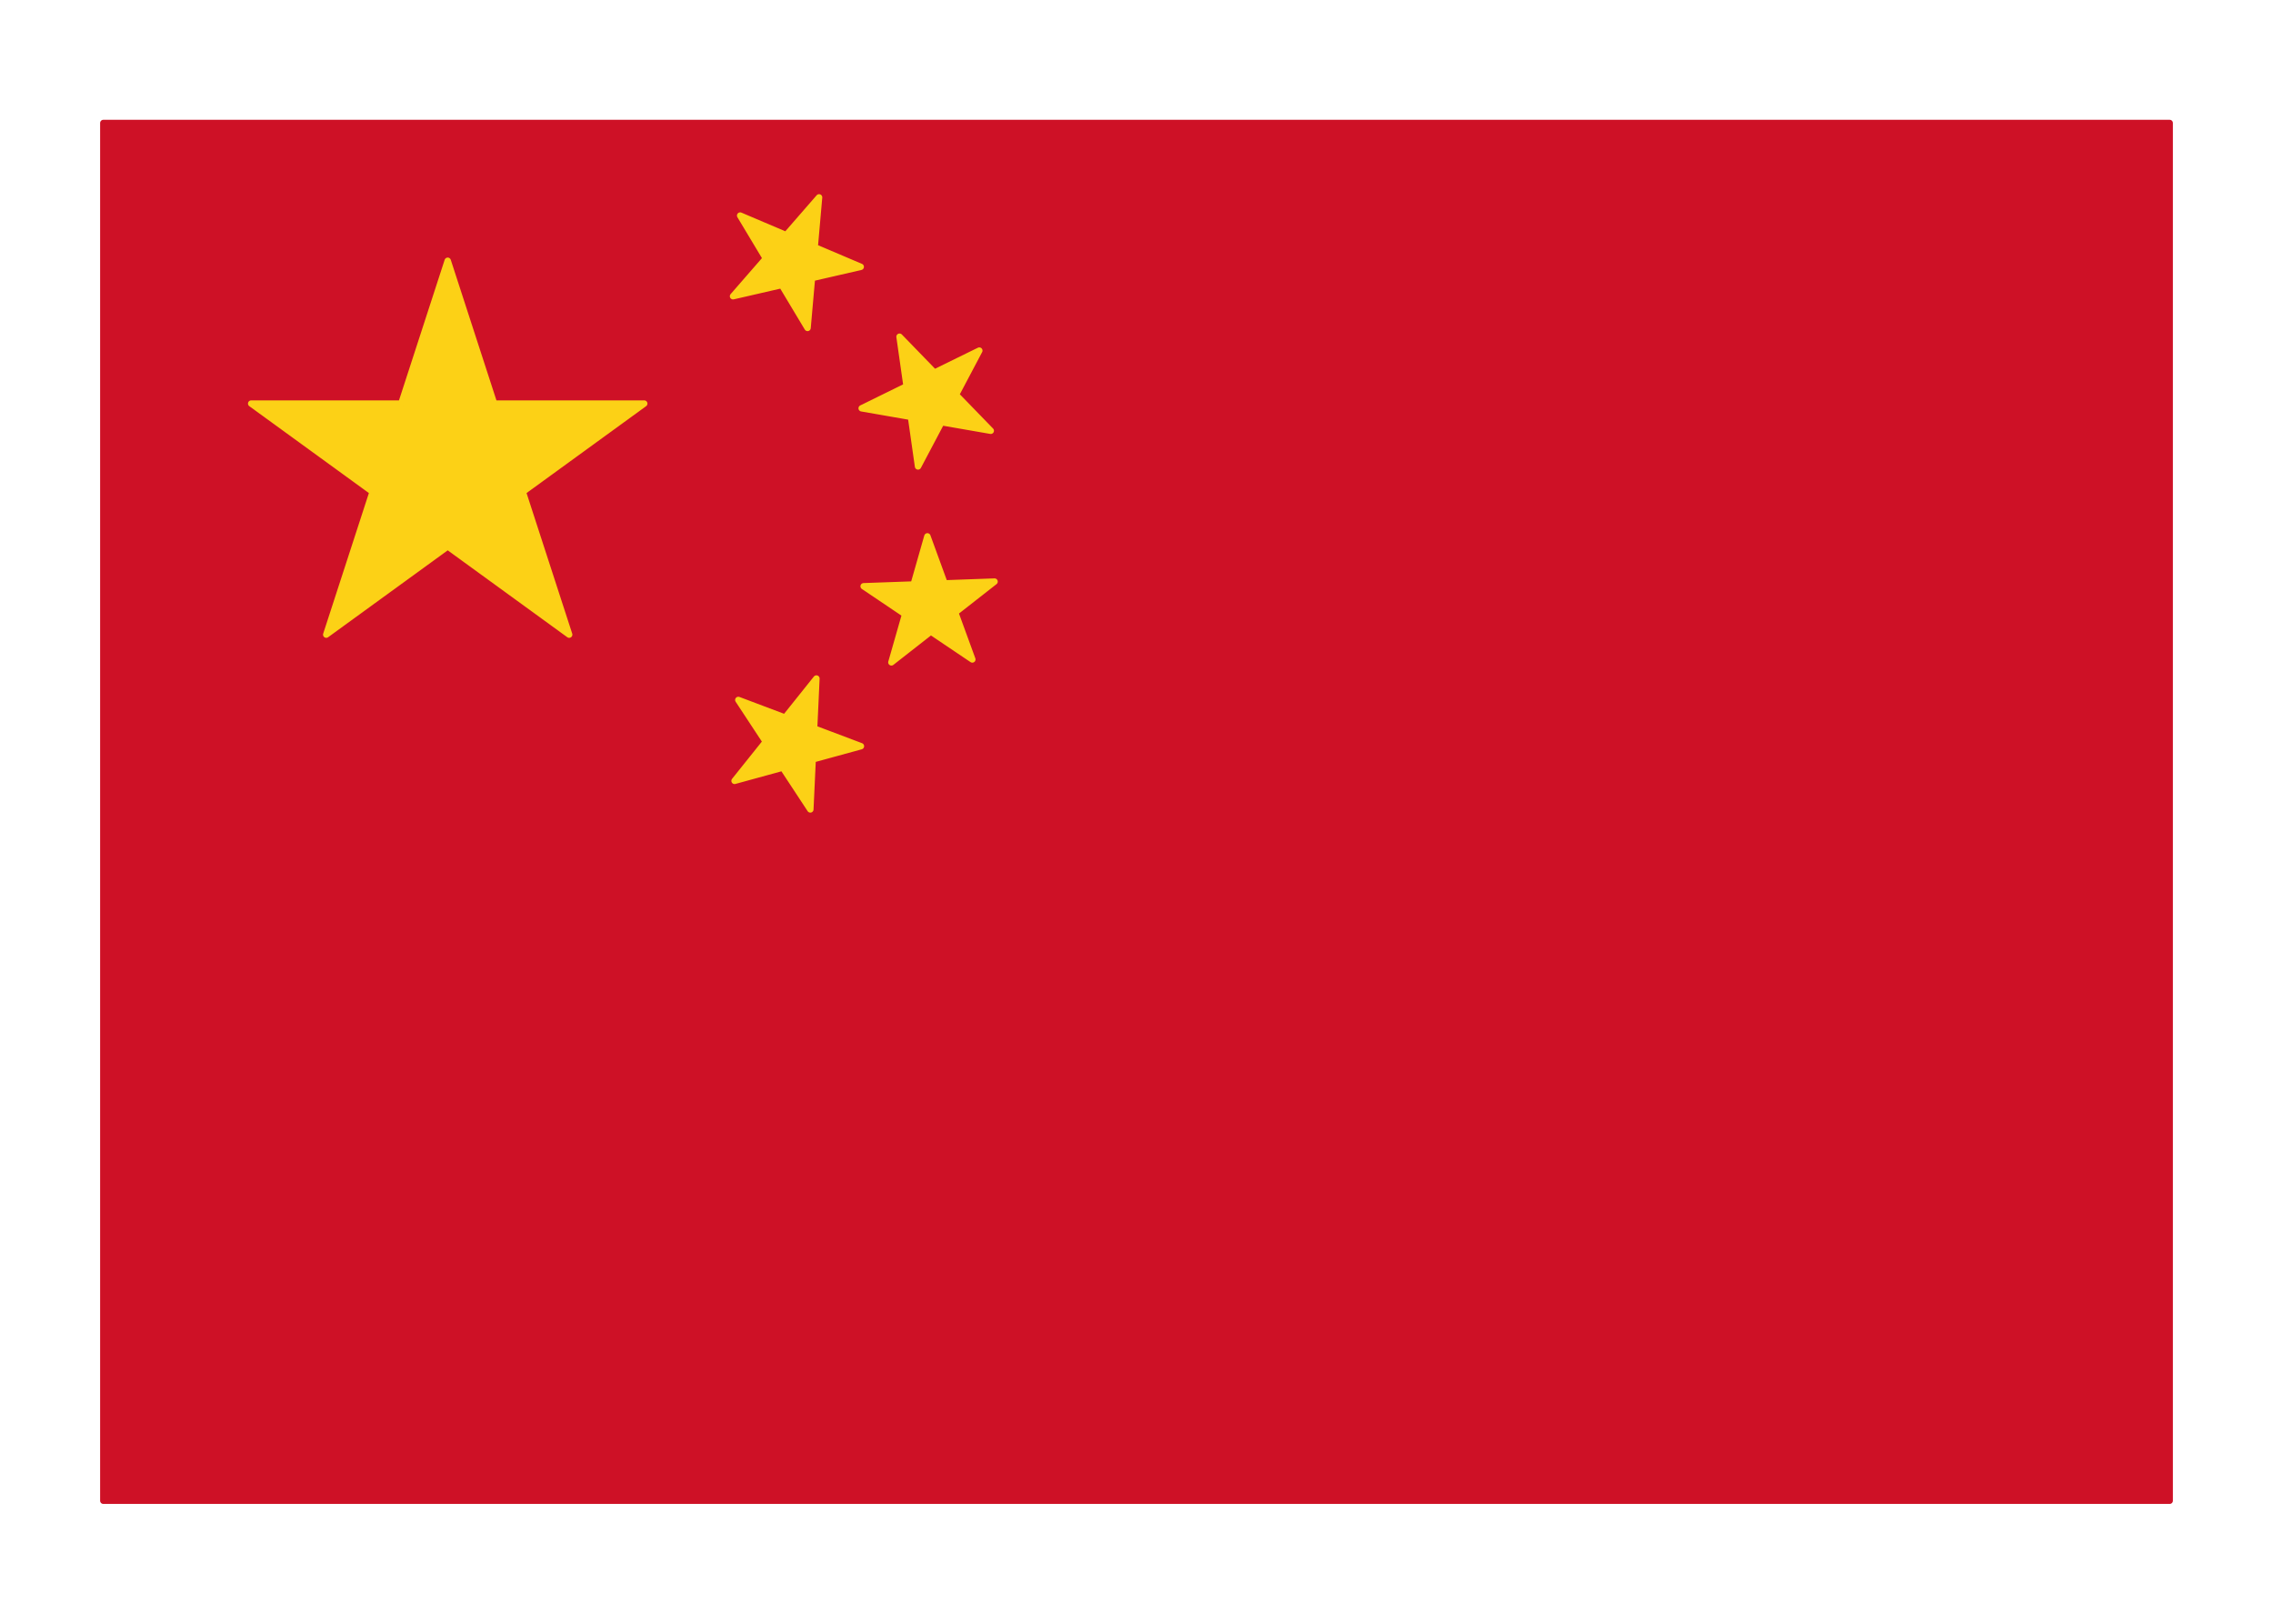 <?xml version="1.0" encoding="UTF-8"?>
<svg xmlns="http://www.w3.org/2000/svg" xmlns:xlink="http://www.w3.org/1999/xlink" width="504pt" height="360pt" viewBox="0 0 504 360" version="1.1">
<g id="surface125">
<path style="fill-rule:evenodd;fill:rgb(80.784%,6.667%,14.902%);fill-opacity:1;stroke-width:1.423;stroke-linecap:butt;stroke-linejoin:round;stroke:rgb(80.784%,6.667%,14.902%);stroke-opacity:1;stroke-miterlimit:10;" d="M 22.91 332.727 L 481.09 332.727 L 481.09 27.273 L 22.91 27.273 Z M 22.91 332.727 "/>
<path style="fill-rule:evenodd;fill:rgb(98.824%,81.961%,8.627%);fill-opacity:1;stroke-width:1.423;stroke-linecap:butt;stroke-linejoin:round;stroke:rgb(98.824%,81.961%,8.627%);stroke-opacity:1;stroke-miterlimit:10;" d="M 99.273 57.816 L 88.984 89.477 L 55.695 89.477 L 82.629 109.043 L 72.34 140.703 L 99.273 121.137 L 126.203 140.703 L 115.918 109.043 L 142.848 89.477 L 109.559 89.477 Z M 99.273 57.816 "/>
<path style="fill-rule:evenodd;fill:rgb(98.824%,81.961%,8.627%);fill-opacity:1;stroke-width:1.423;stroke-linecap:butt;stroke-linejoin:round;stroke:rgb(98.824%,81.961%,8.627%);stroke-opacity:1;stroke-miterlimit:10;" d="M 163.711 155.188 L 169.809 164.457 L 162.879 173.121 L 173.578 170.188 L 179.676 179.457 L 180.191 168.371 L 190.895 165.438 L 180.512 161.52 L 181.023 150.438 L 174.094 159.102 Z M 163.711 155.188 "/>
<path style="fill-rule:evenodd;fill:rgb(98.824%,81.961%,8.627%);fill-opacity:1;stroke-width:1.423;stroke-linecap:butt;stroke-linejoin:round;stroke:rgb(98.824%,81.961%,8.627%);stroke-opacity:1;stroke-miterlimit:10;" d="M 191.496 129.984 L 200.703 136.184 L 197.652 146.852 L 206.391 140.012 L 215.598 146.207 L 211.793 135.785 L 220.527 128.945 L 209.438 129.344 L 205.633 118.918 L 202.586 129.59 Z M 191.496 129.984 "/>
<path style="fill-rule:evenodd;fill:rgb(98.824%,81.961%,8.627%);fill-opacity:1;stroke-width:1.423;stroke-linecap:butt;stroke-linejoin:round;stroke:rgb(98.824%,81.961%,8.627%);stroke-opacity:1;stroke-miterlimit:10;" d="M 191.062 90.523 L 201.996 92.426 L 203.562 103.41 L 208.75 93.602 L 219.684 95.504 L 211.957 87.539 L 217.145 77.73 L 207.184 82.617 L 199.457 74.652 L 201.023 85.637 Z M 191.062 90.523 "/>
<path style="fill-rule:evenodd;fill:rgb(98.824%,81.961%,8.627%);fill-opacity:1;stroke-width:1.423;stroke-linecap:butt;stroke-linejoin:round;stroke:rgb(98.824%,81.961%,8.627%);stroke-opacity:1;stroke-miterlimit:10;" d="M 162.539 65.676 L 173.355 63.188 L 179.062 72.703 L 180.035 61.648 L 190.852 59.16 L 180.641 54.816 L 181.613 43.762 L 174.328 52.133 L 164.117 47.793 L 169.824 57.305 Z M 162.539 65.676 "/>
</g>
</svg>

